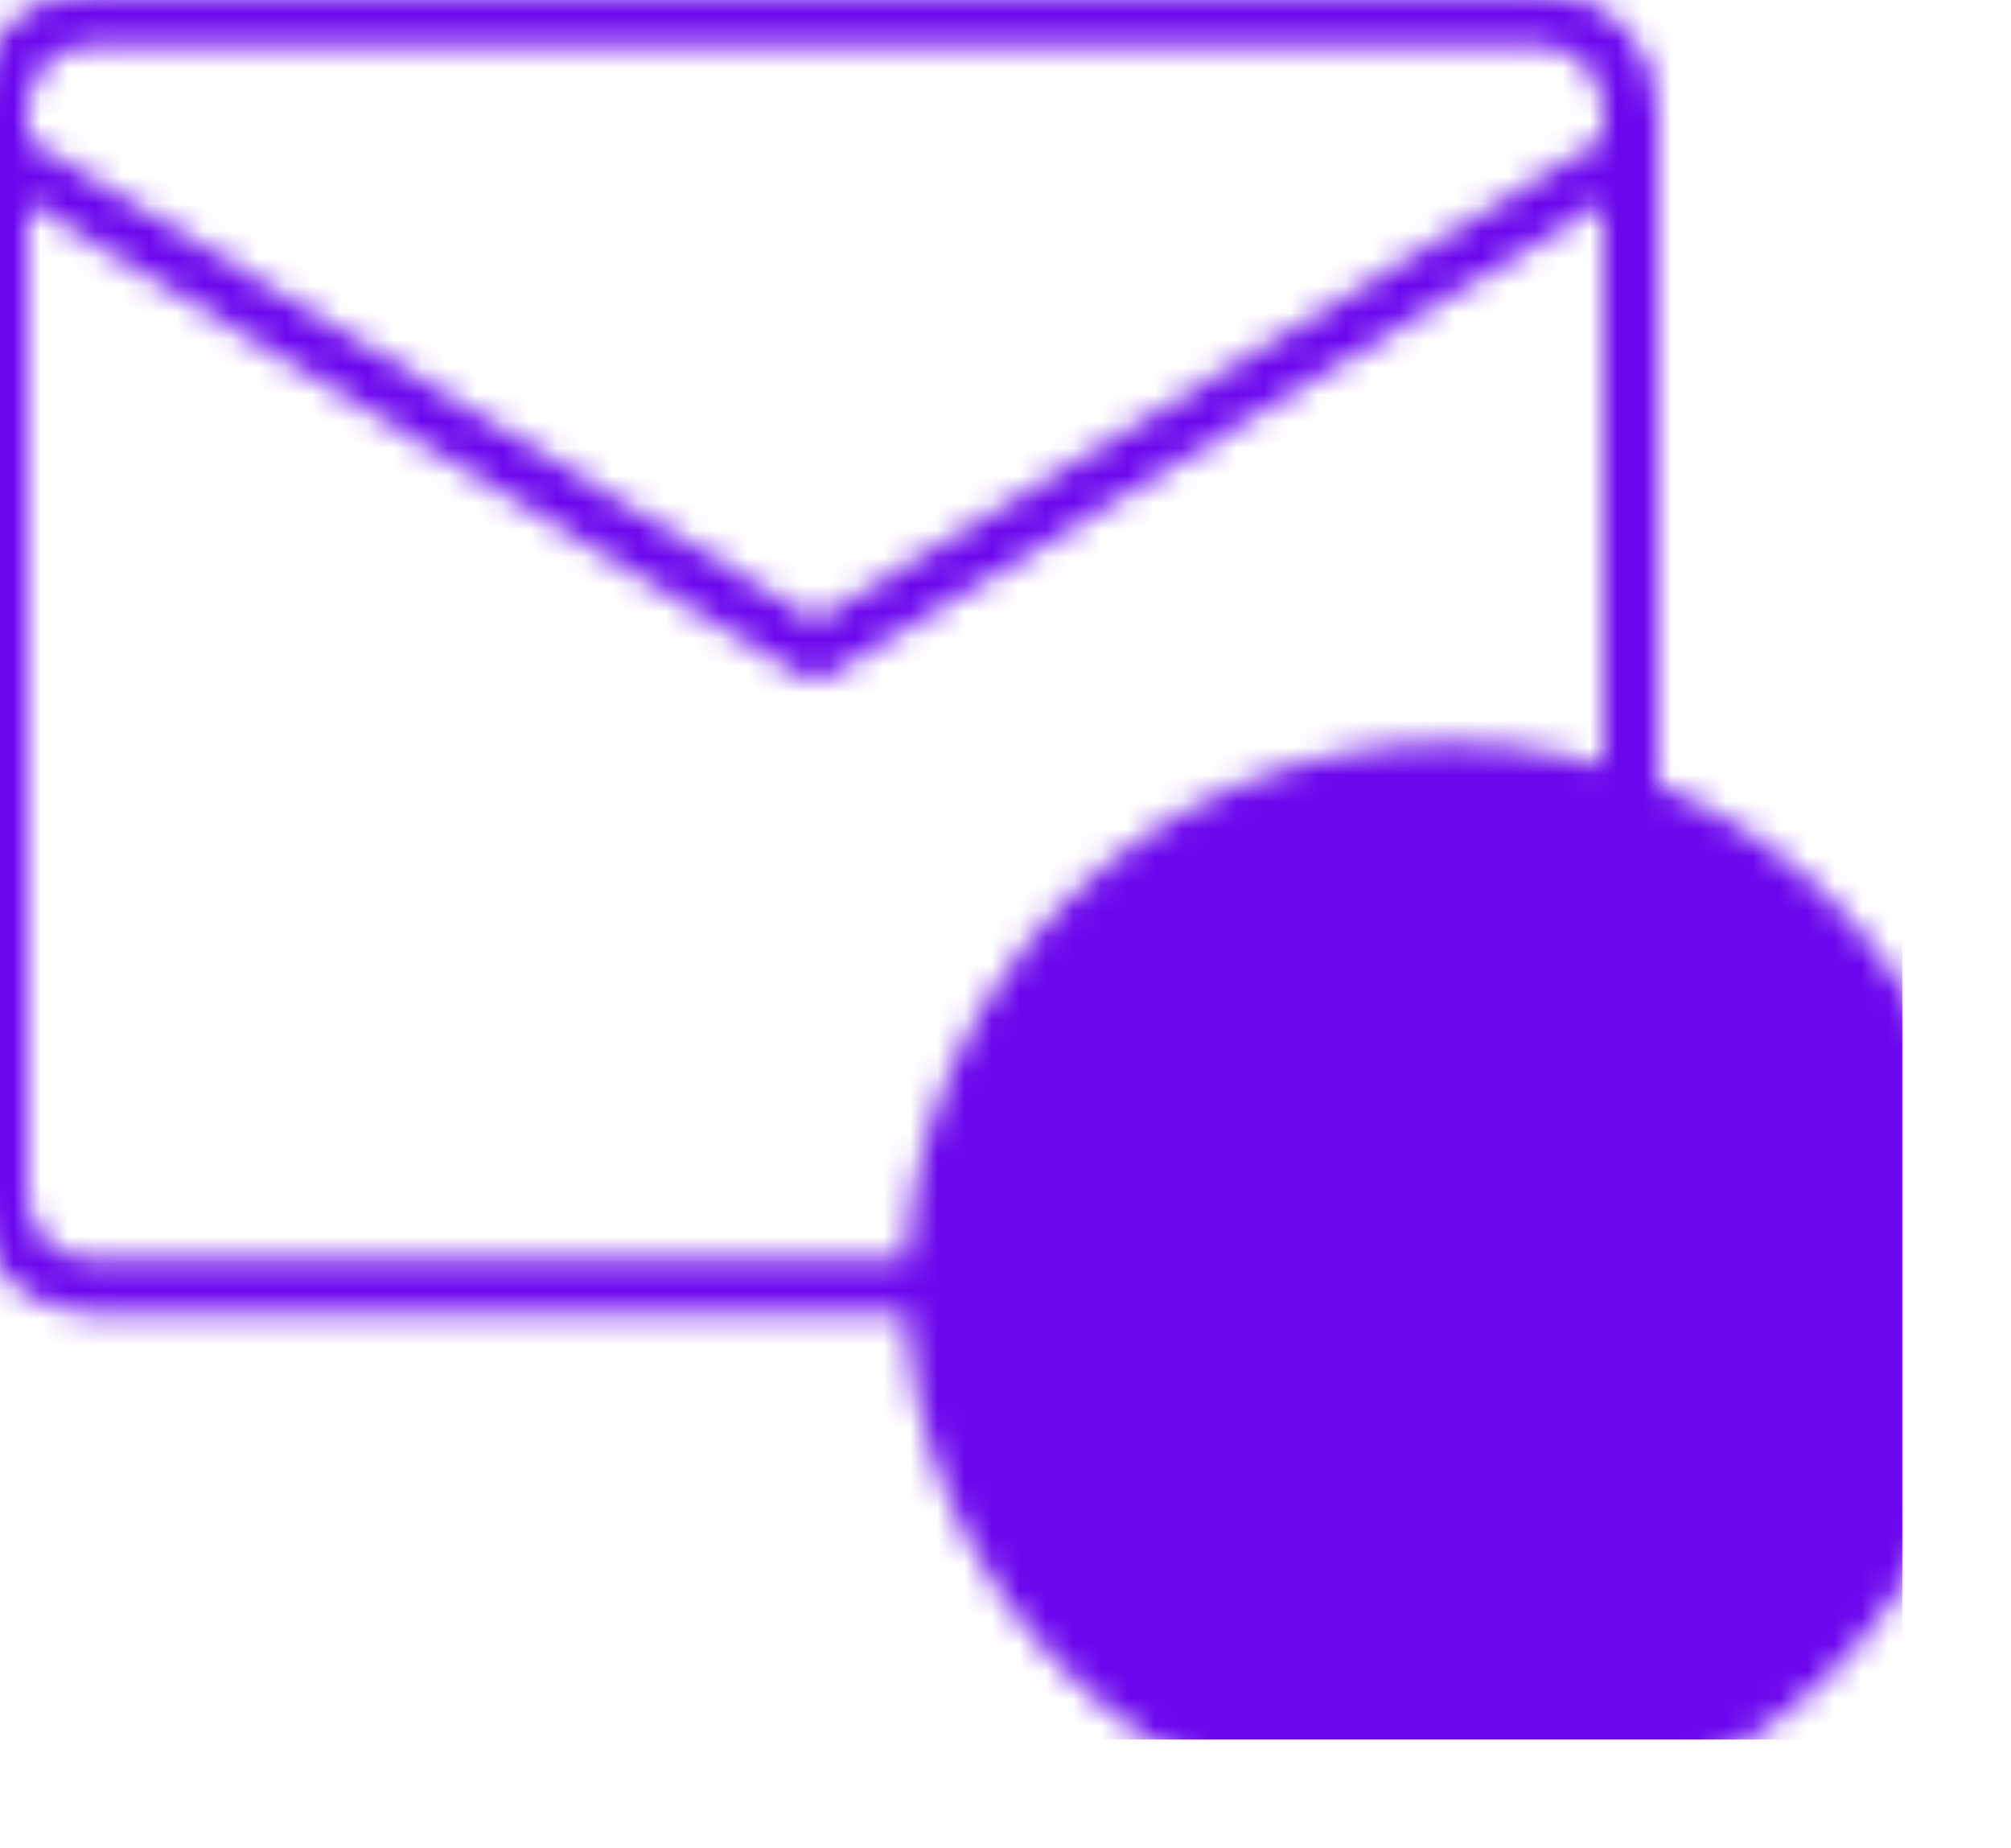 <svg width="74" height="68" viewBox="0 0 74 68" fill="none" xmlns="http://www.w3.org/2000/svg">
<mask id="mask0_129_183" style="mask-type:luminance" maskUnits="userSpaceOnUse" x="-2" y="-1" width="76" height="69">
<path d="M3.333 0.667H56.667C58.5 0.667 60 2.167 60 4V44C60 45.833 58.5 47.333 56.667 47.333H3.333C1.5 47.333 0 45.833 0 44V4C0 2.167 1.5 0.667 3.333 0.667Z" stroke="white" stroke-width="2" stroke-linecap="round" stroke-linejoin="round"/>
<path d="M0 5.667L30 24L60 5.667" stroke="white" stroke-width="2" stroke-linecap="round" stroke-linejoin="round"/>
<path d="M53.333 27.334C64.366 27.334 73.333 36.3 73.333 47.334C73.333 58.367 64.366 67.334 53.333 67.334C42.3 67.334 33.333 58.367 33.333 47.334C33.333 36.3 42.3 27.334 53.333 27.334Z" fill="black"/>
<path d="M43.333 47.333L49.166 53.167L61.666 40.667" stroke="white" stroke-width="2" stroke-linecap="round" stroke-linejoin="round"/>
</mask>
<g mask="url(#mask0_129_183)">
<path d="M70 -16H-10V64H70V-16Z" fill="#6B07ED"/>
</g>
</svg>
